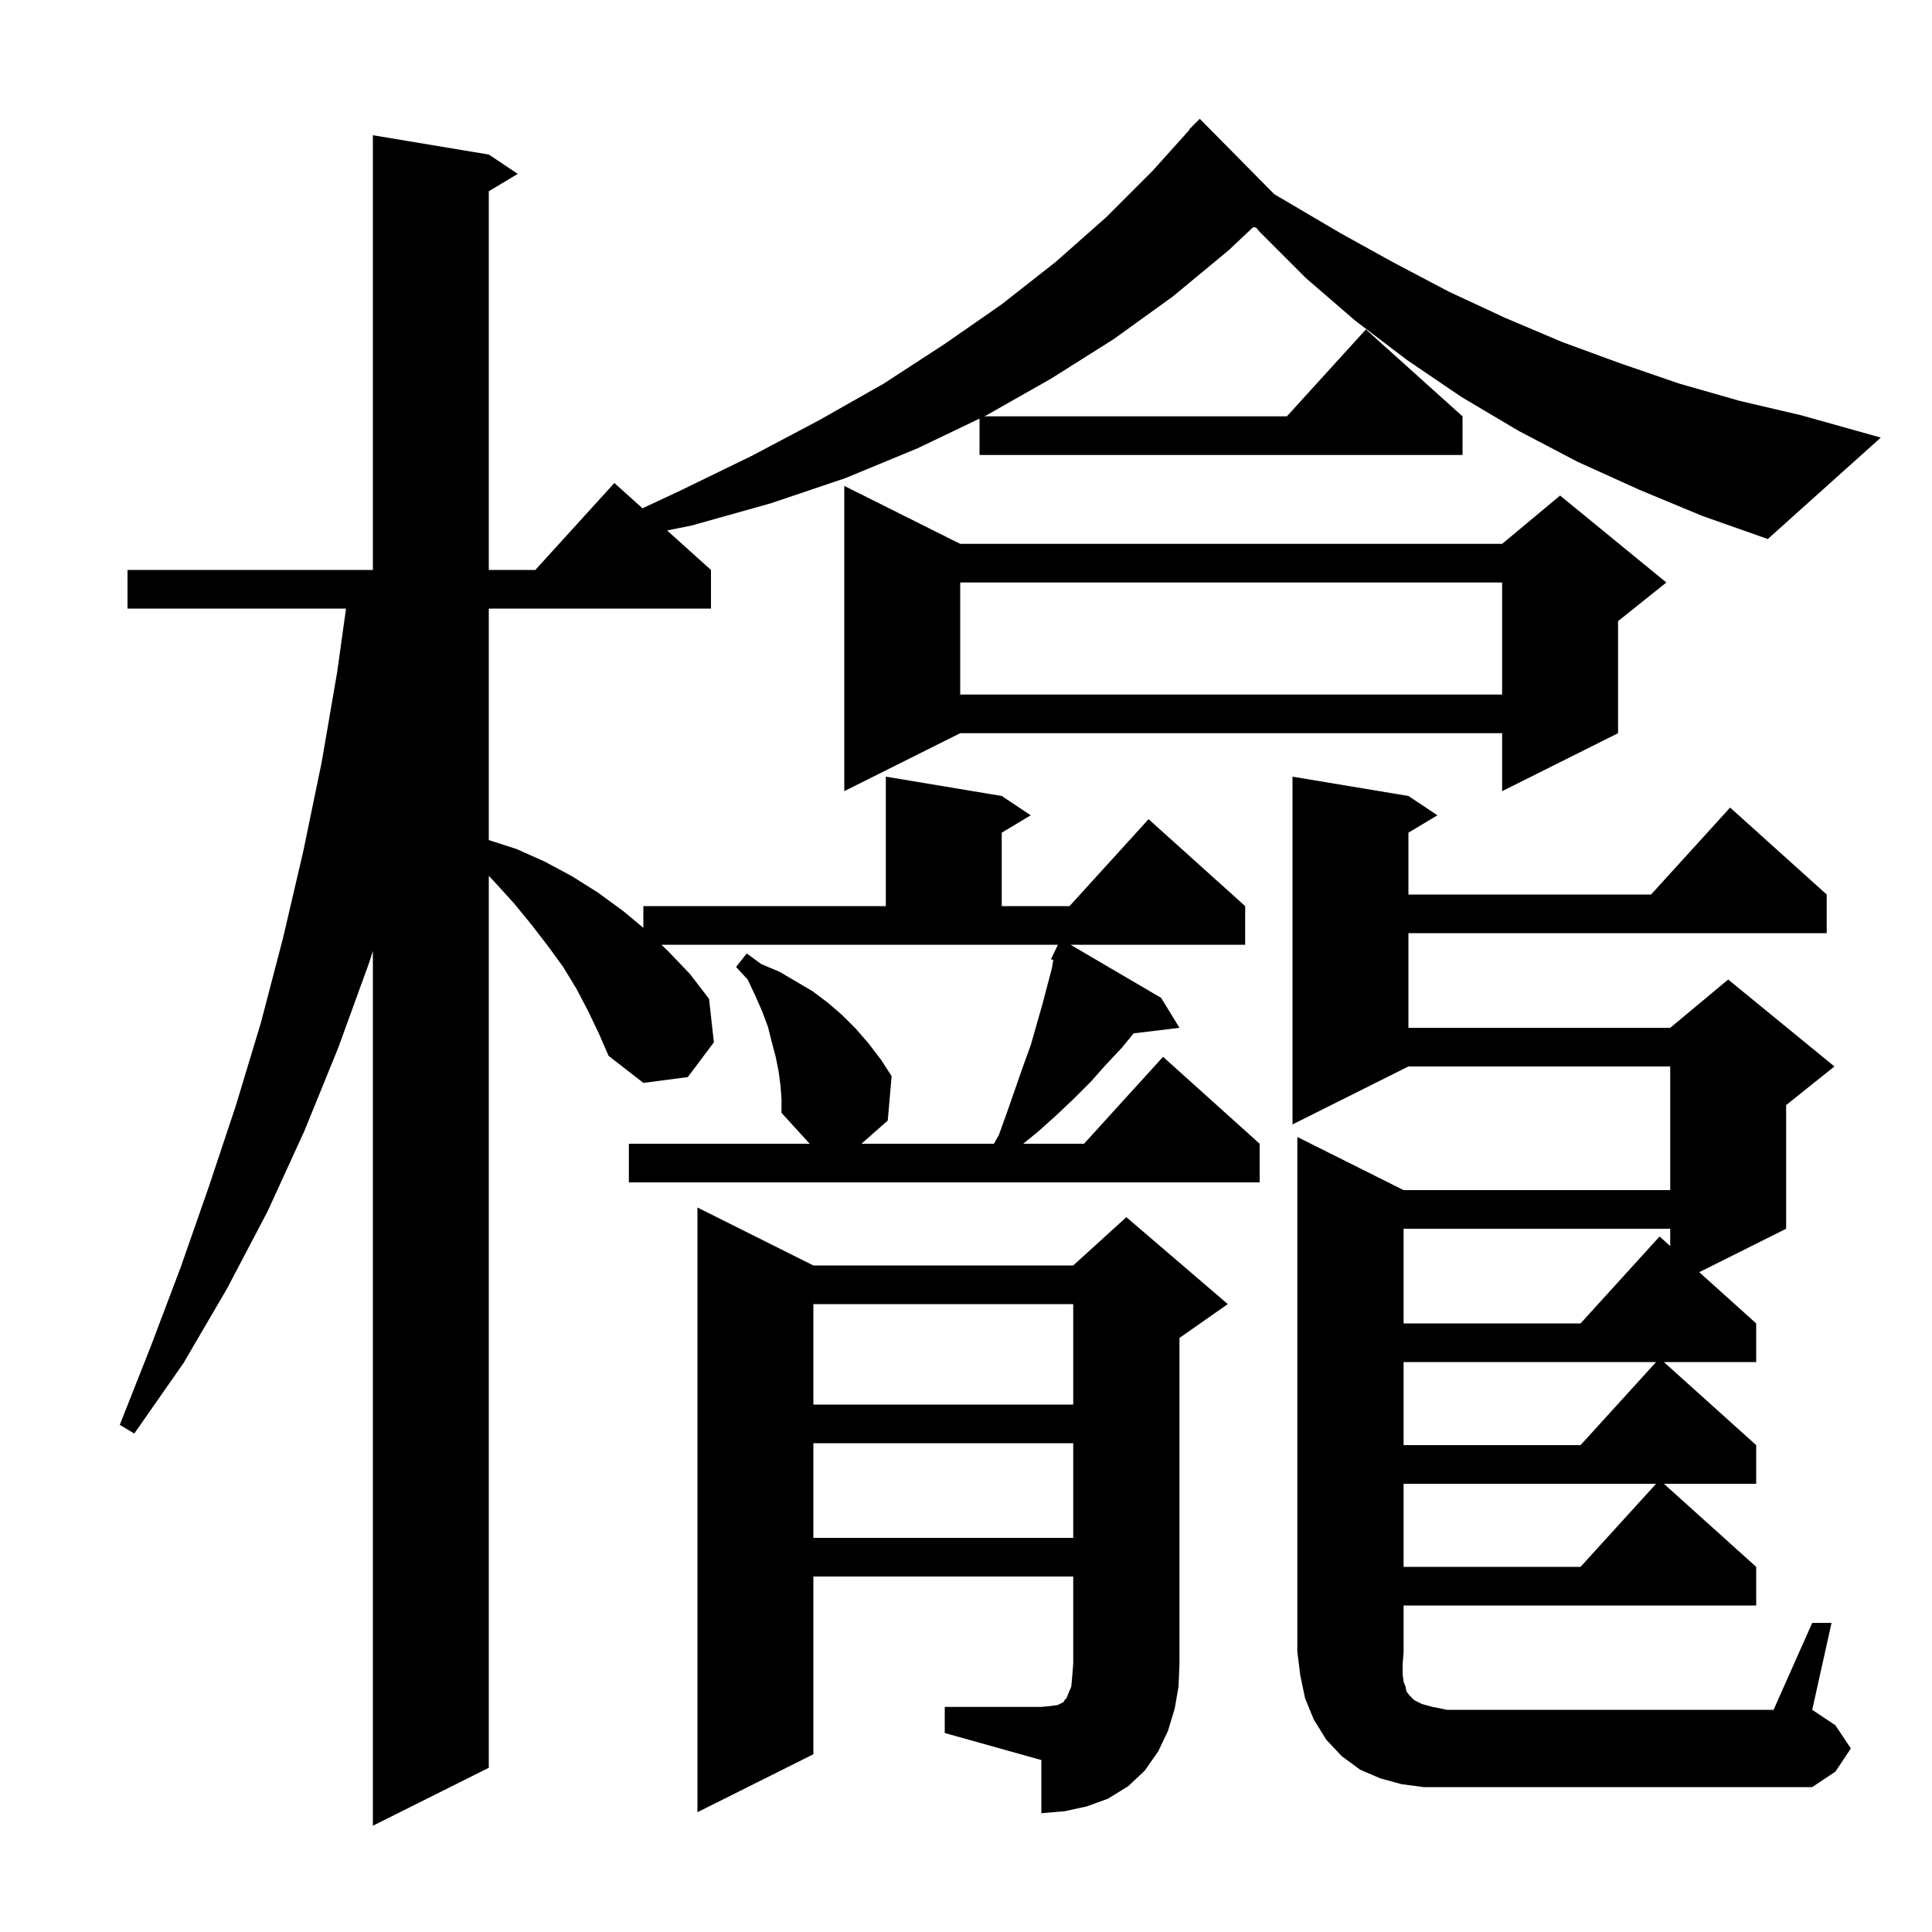 <svg xmlns="http://www.w3.org/2000/svg" xmlns:xlink="http://www.w3.org/1999/xlink" version="1.1" baseProfile="full" viewBox="0 0 200 200" width="200" height="200">
<g fill="black">
<path d="M 97.8 176.7 L 107.8 176.7 L 108.8 176.6 L 109.5 176.5 L 110.1 176.2 L 110.2 176.0 L 110.4 175.8 L 110.6 175.3 L 110.9 174.6 L 111.0 173.5 L 111.1 172.2 L 111.1 163.2 L 84.2 163.2 L 84.2 181.6 L 72.2 187.6 L 72.2 125.0 L 84.2 131.0 L 111.1 131.0 L 116.6 126.0 L 127.1 135.0 L 122.1 138.5 L 122.1 172.2 L 122.0 174.6 L 121.6 176.9 L 120.9 179.2 L 119.9 181.3 L 118.5 183.3 L 116.8 184.9 L 114.7 186.2 L 112.5 187.0 L 110.2 187.5 L 107.8 187.7 L 107.8 182.2 L 97.8 179.4 Z M 187.6 168.0 L 189.6 168.0 L 187.6 177.0 L 190.0 178.6 L 191.6 181.0 L 190.0 183.4 L 187.6 185.0 L 147.4 185.0 L 145.1 184.7 L 142.9 184.1 L 140.8 183.2 L 138.9 181.8 L 137.3 180.1 L 136.0 178.0 L 135.1 175.8 L 134.6 173.4 L 134.3 171.0 L 134.3 117.7 L 145.3 123.2 L 172.9 123.2 L 172.9 110.4 L 145.8 110.4 L 133.8 116.4 L 133.8 80.4 L 145.8 82.4 L 148.8 84.4 L 145.8 86.2 L 145.8 92.6 L 170.918 92.6 L 179.1 83.6 L 189.1 92.6 L 189.1 96.6 L 145.8 96.6 L 145.8 106.4 L 172.9 106.4 L 178.9 101.4 L 189.9 110.4 L 184.9 114.4 L 184.9 127.2 L 175.907 131.696 L 181.8 137.0 L 181.8 141.0 L 172.244 141.0 L 181.8 149.6 L 181.8 153.6 L 172.244 153.6 L 181.8 162.2 L 181.8 166.2 L 145.3 166.2 L 145.3 171.0 L 145.2 172.3 L 145.2 173.3 L 145.3 174.1 L 145.5 174.6 L 145.6 175.1 L 145.9 175.5 L 146.4 176.0 L 147.2 176.4 L 148.3 176.7 L 149.8 177.0 L 183.6 177.0 Z M 145.3 153.6 L 145.3 162.2 L 163.618 162.2 L 171.436 153.6 Z M 84.2 149.4 L 84.2 159.2 L 111.1 159.2 L 111.1 149.4 Z M 145.3 141.0 L 145.3 149.6 L 163.618 149.6 L 171.436 141.0 Z M 84.2 135.0 L 84.2 145.4 L 111.1 145.4 L 111.1 135.0 Z M 145.3 127.2 L 145.3 137.0 L 163.618 137.0 L 171.8 128.0 L 172.9 128.99 L 172.9 127.2 Z M 99.4 56.3 L 155.5 56.3 L 161.5 51.3 L 172.5 60.3 L 167.5 64.3 L 167.5 75.9 L 155.5 81.9 L 155.5 75.9 L 99.4 75.9 L 87.4 81.9 L 87.4 50.3 Z M 99.4 60.3 L 99.4 71.9 L 155.5 71.9 L 155.5 60.3 Z M 169.7 50.7 L 163.3 47.8 L 157.2 44.6 L 151.3 41.1 L 145.7 37.3 L 140.3 33.2 L 135.2 28.8 L 130.4 24.0 L 130.047 23.573 L 129.734 23.507 L 127.2 25.9 L 121.4 30.7 L 115.3 35.1 L 108.8 39.2 L 102.1 43.0 L 101.891 43.1 L 133.218 43.1 L 141.4 34.1 L 151.4 43.1 L 151.4 47.1 L 101.4 47.1 L 101.4 43.335 L 95.0 46.4 L 87.5 49.5 L 79.8 52.1 L 71.6 54.4 L 69.06 54.914 L 73.6 59.0 L 73.6 63.0 L 50.6 63.0 L 50.6 86.965 L 53.5 87.9 L 56.4 89.2 L 59.2 90.7 L 61.9 92.4 L 64.5 94.3 L 66.6 96.05 L 66.6 93.8 L 91.7 93.8 L 91.7 80.4 L 103.7 82.4 L 106.7 84.4 L 103.7 86.2 L 103.7 93.8 L 110.718 93.8 L 118.9 84.8 L 128.9 93.8 L 128.9 97.8 L 110.823 97.8 L 120.2 103.3 L 122.1 106.4 L 117.358 106.972 L 116.1 108.5 L 114.5 110.2 L 112.9 112.0 L 111.2 113.7 L 109.3 115.5 L 107.4 117.2 L 105.918 118.4 L 112.218 118.4 L 120.4 109.4 L 130.4 118.4 L 130.4 122.4 L 65.1 122.4 L 65.1 118.4 L 83.818 118.4 L 80.9 115.2 L 80.9 113.8 L 80.8 112.4 L 80.6 110.9 L 80.3 109.4 L 79.9 107.9 L 79.5 106.3 L 78.9 104.7 L 78.2 103.1 L 77.4 101.4 L 76.2 100.1 L 77.3 98.7 L 78.8 99.8 L 80.7 100.6 L 84.1 102.6 L 85.7 103.8 L 87.2 105.1 L 88.6 106.5 L 89.9 108.0 L 91.2 109.7 L 92.3 111.4 L 91.9 116.0 L 89.18 118.4 L 102.891 118.4 L 103.4 117.5 L 104.3 115.0 L 105.9 110.4 L 106.7 108.2 L 107.9 104.0 L 108.9 100.2 L 109.036 99.383 L 108.8 99.3 L 109.185 98.492 L 109.2 98.4 L 109.224 98.41 L 109.514 97.8 L 68.468 97.8 L 69.2 98.5 L 71.4 100.8 L 73.4 103.4 L 73.9 107.9 L 71.2 111.5 L 66.6 112.1 L 63.0 109.3 L 62.0 107.0 L 60.9 104.7 L 59.7 102.4 L 58.3 100.1 L 56.7 97.9 L 55.0 95.7 L 53.2 93.5 L 51.2 91.3 L 50.6 90.671 L 50.6 183.0 L 38.6 189.0 L 38.6 98.445 L 38.2 99.7 L 35.0 108.5 L 31.5 117.1 L 27.7 125.4 L 23.5 133.4 L 19.0 141.1 L 13.9 148.4 L 12.4 147.5 L 15.6 139.4 L 18.7 131.2 L 21.6 122.9 L 24.4 114.5 L 27.0 105.9 L 29.3 97.1 L 31.4 88.1 L 33.3 78.9 L 34.9 69.6 L 35.821 63.0 L 13.2 63.0 L 13.2 59.0 L 38.6 59.0 L 38.6 14.0 L 50.6 16.0 L 53.6 18.0 L 50.6 19.8 L 50.6 59.0 L 55.418 59.0 L 63.6 50.0 L 66.51 52.619 L 70.4 50.8 L 77.8 47.2 L 84.8 43.5 L 91.5 39.7 L 97.8 35.6 L 103.7 31.5 L 109.3 27.1 L 114.5 22.5 L 119.3 17.7 L 123.141 13.432 L 123.1 13.4 L 124.2 12.3 L 131.911 20.103 L 133.1 20.8 L 138.7 24.1 L 144.3 27.2 L 150.0 30.2 L 155.8 32.9 L 161.7 35.4 L 167.7 37.6 L 173.8 39.7 L 180.1 41.5 L 186.5 43.0 L 194.7 45.3 L 183.0 55.8 L 176.2 53.4 Z " />
</g>
</svg>
